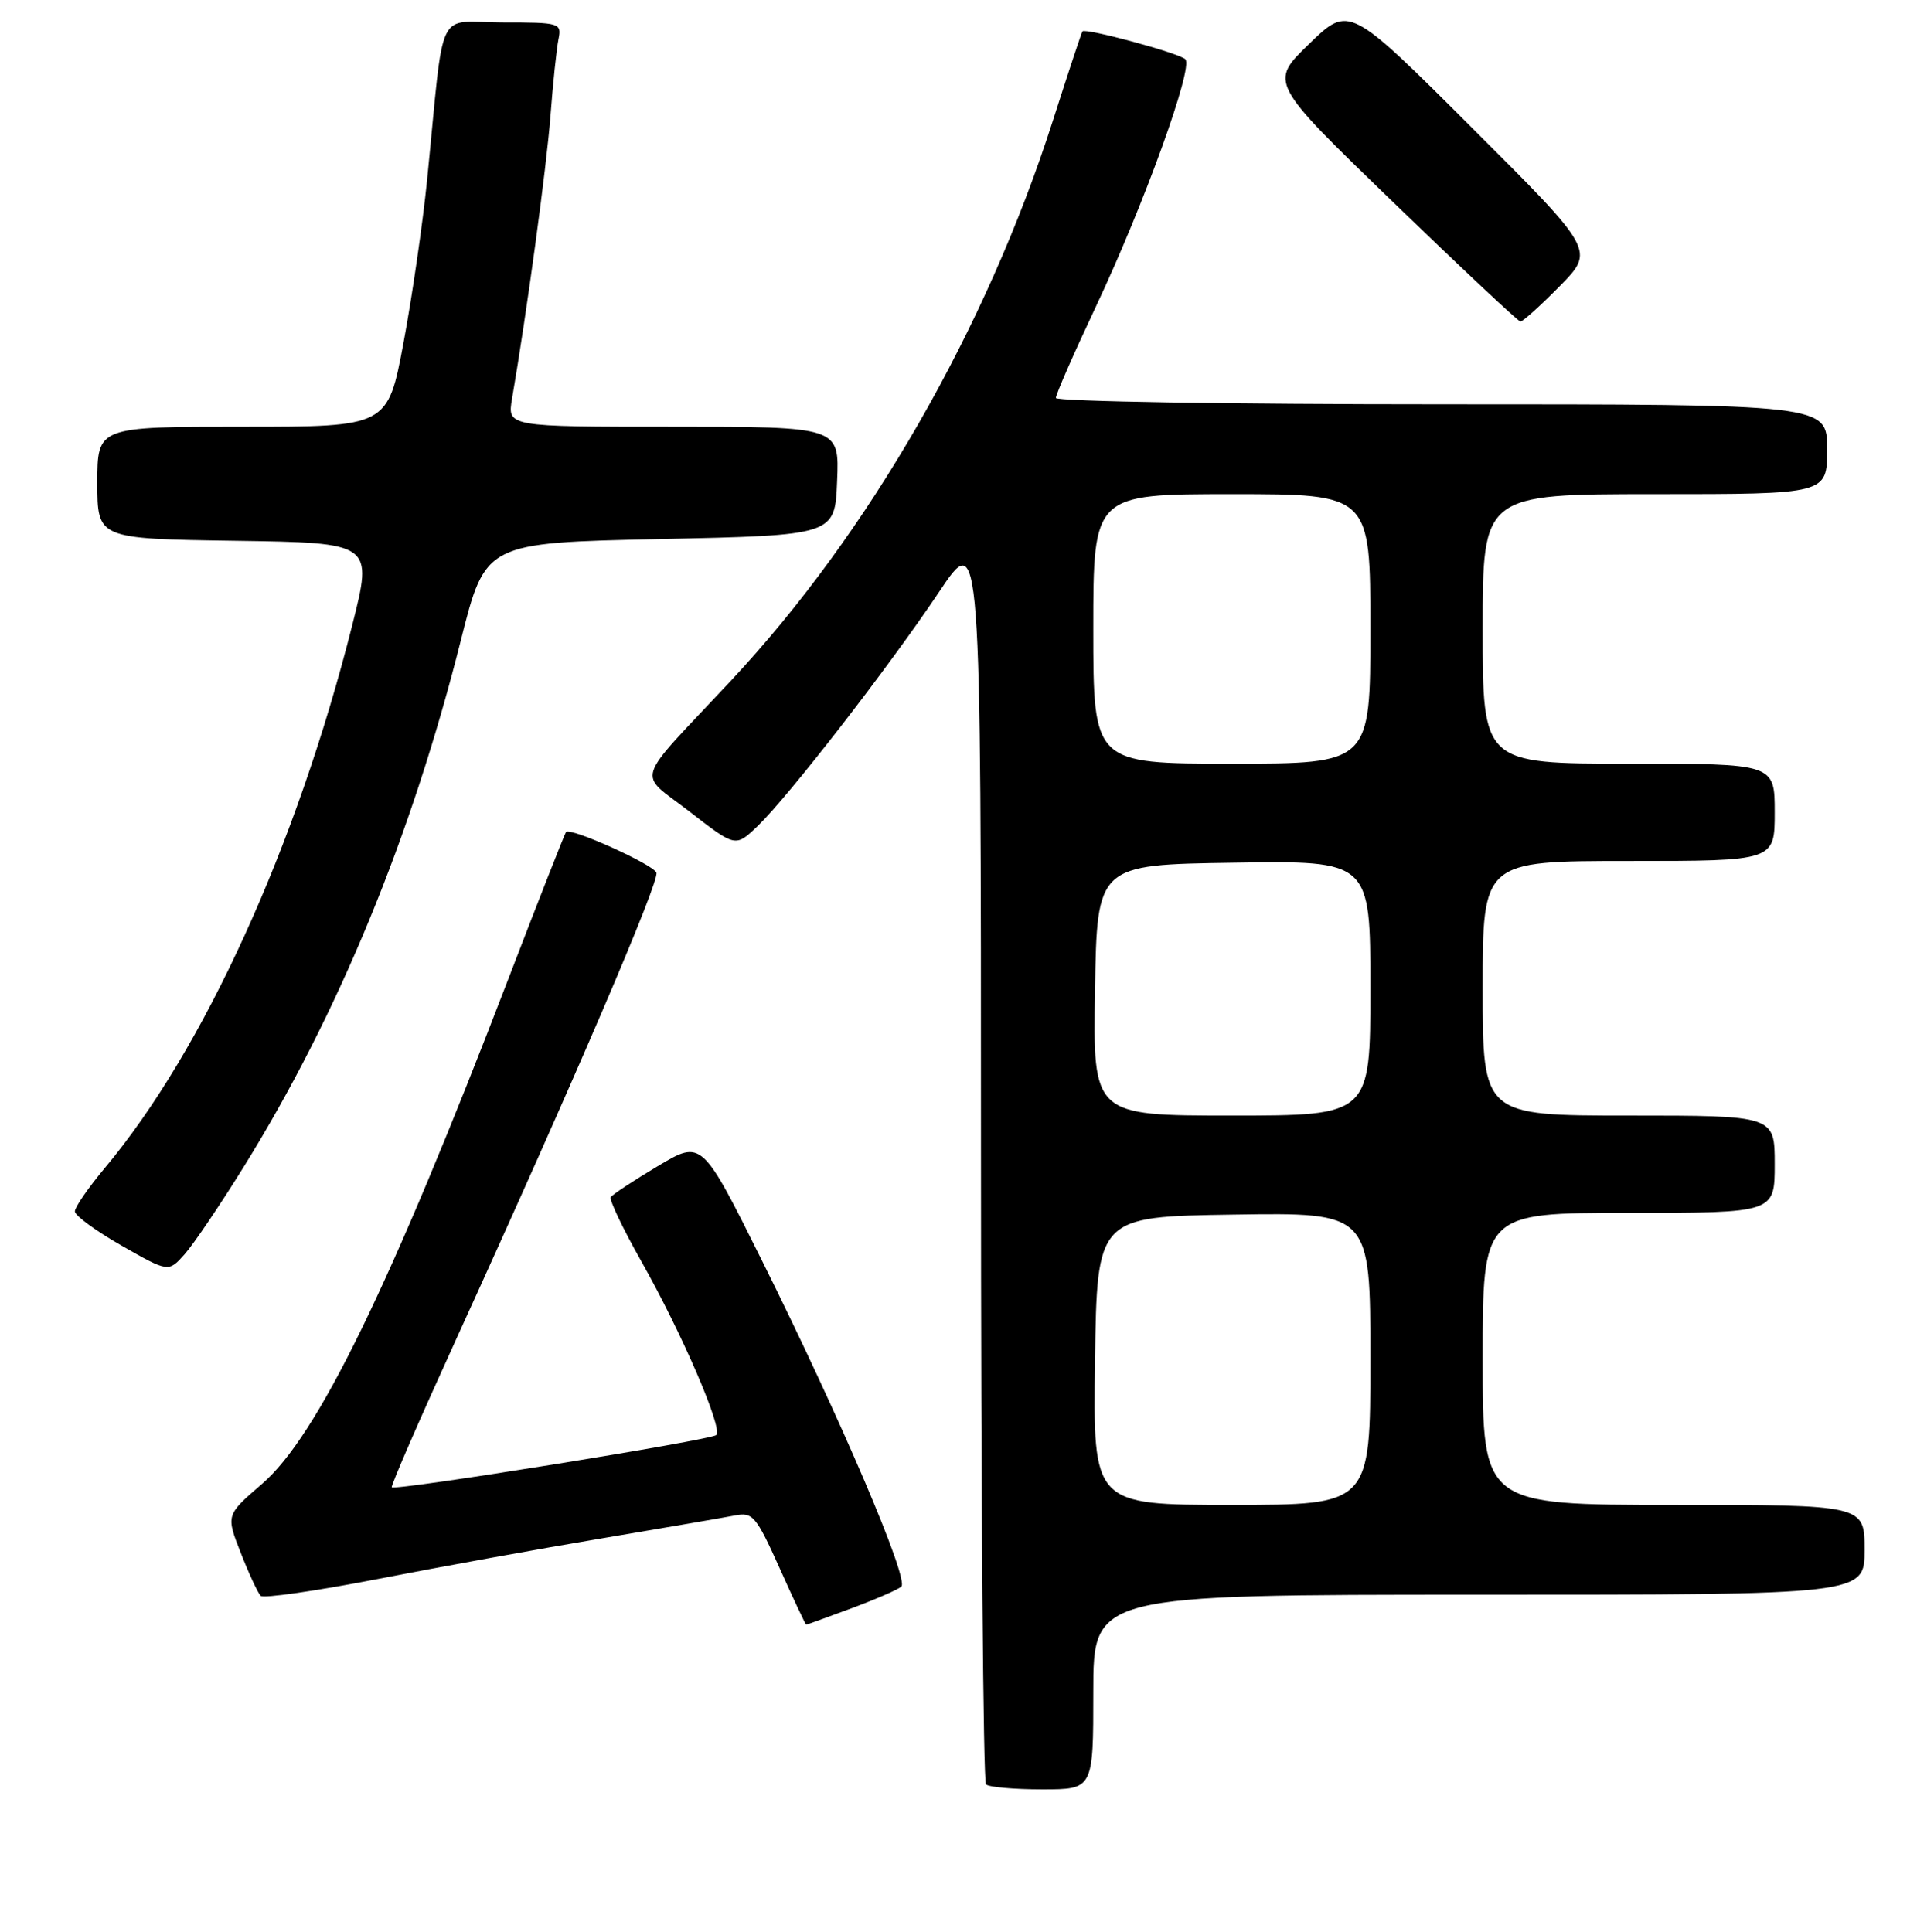 <?xml version="1.0" encoding="UTF-8" standalone="no"?>
<!DOCTYPE svg PUBLIC "-//W3C//DTD SVG 1.1//EN" "http://www.w3.org/Graphics/SVG/1.1/DTD/svg11.dtd" >
<svg xmlns="http://www.w3.org/2000/svg" xmlns:xlink="http://www.w3.org/1999/xlink" version="1.1" viewBox="0 0 256 258">
 <g >
 <path fill="currentColor"
d=" M 146.00 226.00 C 146.00 213.00 146.00 213.00 197.50 213.00 C 249.00 213.00 249.00 213.00 249.00 207.00 C 249.00 201.00 249.00 201.00 223.50 201.00 C 198.00 201.00 198.00 201.00 198.00 181.50 C 198.00 162.00 198.00 162.00 217.50 162.00 C 237.00 162.00 237.00 162.00 237.00 155.50 C 237.00 149.00 237.00 149.00 217.50 149.00 C 198.00 149.00 198.00 149.00 198.00 132.00 C 198.00 115.00 198.00 115.00 217.50 115.00 C 237.00 115.00 237.00 115.00 237.00 108.50 C 237.00 102.00 237.00 102.00 217.50 102.00 C 198.00 102.00 198.00 102.00 198.00 84.00 C 198.00 66.00 198.00 66.00 221.00 66.00 C 244.00 66.00 244.00 66.00 244.00 60.00 C 244.00 54.00 244.00 54.00 192.50 54.00 C 164.18 54.00 141.00 53.62 141.00 53.15 C 141.00 52.68 143.42 47.16 146.37 40.90 C 152.76 27.35 159.40 8.98 158.29 7.91 C 157.43 7.08 144.92 3.70 144.55 4.19 C 144.42 4.36 142.66 9.68 140.64 16.00 C 131.71 43.93 116.04 71.21 97.60 90.93 C 84.41 105.02 85.06 102.95 92.09 108.41 C 98.22 113.17 98.22 113.17 101.16 110.35 C 105.30 106.38 118.71 89.07 125.38 79.10 C 131.00 70.69 131.00 70.69 131.00 154.18 C 131.00 200.10 131.30 237.97 131.67 238.33 C 132.03 238.70 135.41 239.00 139.17 239.00 C 146.00 239.00 146.00 239.00 146.00 226.00 Z  M 113.66 214.83 C 116.87 213.64 119.89 212.33 120.36 211.92 C 121.45 210.98 112.30 189.57 101.80 168.46 C 93.73 152.24 93.73 152.24 87.85 155.75 C 84.61 157.68 81.78 159.55 81.56 159.90 C 81.34 160.25 83.19 164.13 85.67 168.52 C 91.04 178.02 96.55 190.79 95.66 191.67 C 94.99 192.35 52.80 199.14 52.32 198.65 C 52.15 198.49 56.12 189.39 61.12 178.43 C 76.61 144.49 88.10 117.71 87.66 116.56 C 87.23 115.45 76.16 110.47 75.59 111.13 C 75.42 111.34 71.99 120.05 67.98 130.50 C 52.06 171.96 42.36 191.86 34.98 198.21 C 30.17 202.36 30.17 202.36 32.16 207.43 C 33.25 210.22 34.45 212.79 34.82 213.15 C 35.19 213.51 42.25 212.49 50.50 210.89 C 58.75 209.28 72.25 206.83 80.50 205.45 C 88.75 204.06 96.67 202.70 98.11 202.42 C 100.52 201.94 100.96 202.45 104.11 209.45 C 105.97 213.60 107.57 217.00 107.66 217.00 C 107.75 217.00 110.45 216.02 113.66 214.83 Z  M 32.58 155.80 C 45.16 135.51 54.94 111.79 61.55 85.50 C 64.82 72.50 64.82 72.50 88.16 72.00 C 111.50 71.50 111.50 71.50 111.79 64.25 C 112.09 57.00 112.09 57.00 89.91 57.00 C 67.74 57.00 67.74 57.00 68.38 53.25 C 70.36 41.70 72.97 22.46 73.51 15.50 C 73.84 11.10 74.33 6.49 74.58 5.25 C 75.02 3.07 74.80 3.00 67.09 3.00 C 58.08 3.00 59.41 0.22 57.04 24.00 C 56.46 29.78 55.05 39.56 53.89 45.75 C 51.78 57.00 51.78 57.00 32.39 57.00 C 13.00 57.00 13.00 57.00 13.00 64.48 C 13.00 71.96 13.00 71.96 31.41 72.23 C 49.81 72.50 49.81 72.50 47.04 83.50 C 39.59 113.05 27.19 140.25 13.99 156.01 C 11.80 158.63 10.00 161.24 10.00 161.80 C 10.00 162.36 12.81 164.42 16.25 166.38 C 22.50 169.94 22.50 169.94 24.66 167.52 C 25.84 166.19 29.41 160.92 32.58 155.80 Z  M 208.28 38.23 C 212.98 33.45 212.98 33.45 196.57 17.07 C 180.17 0.69 180.17 0.69 174.84 5.85 C 169.50 11.01 169.50 11.01 186.00 26.96 C 195.07 35.73 202.74 42.93 203.04 42.95 C 203.33 42.98 205.69 40.85 208.28 38.23 Z  M 146.23 181.75 C 146.50 162.50 146.50 162.50 164.75 162.23 C 183.00 161.95 183.00 161.95 183.00 181.48 C 183.00 201.00 183.00 201.00 164.48 201.00 C 145.96 201.00 145.96 201.00 146.23 181.75 Z  M 146.23 132.25 C 146.50 115.50 146.50 115.50 164.75 115.23 C 183.00 114.95 183.00 114.95 183.00 131.98 C 183.00 149.00 183.00 149.00 164.48 149.00 C 145.95 149.00 145.95 149.00 146.23 132.25 Z  M 146.00 84.00 C 146.00 66.00 146.00 66.00 164.50 66.00 C 183.00 66.00 183.00 66.00 183.00 84.00 C 183.00 102.00 183.00 102.00 164.50 102.00 C 146.00 102.00 146.00 102.00 146.00 84.00 Z "/>
</g>
</svg>